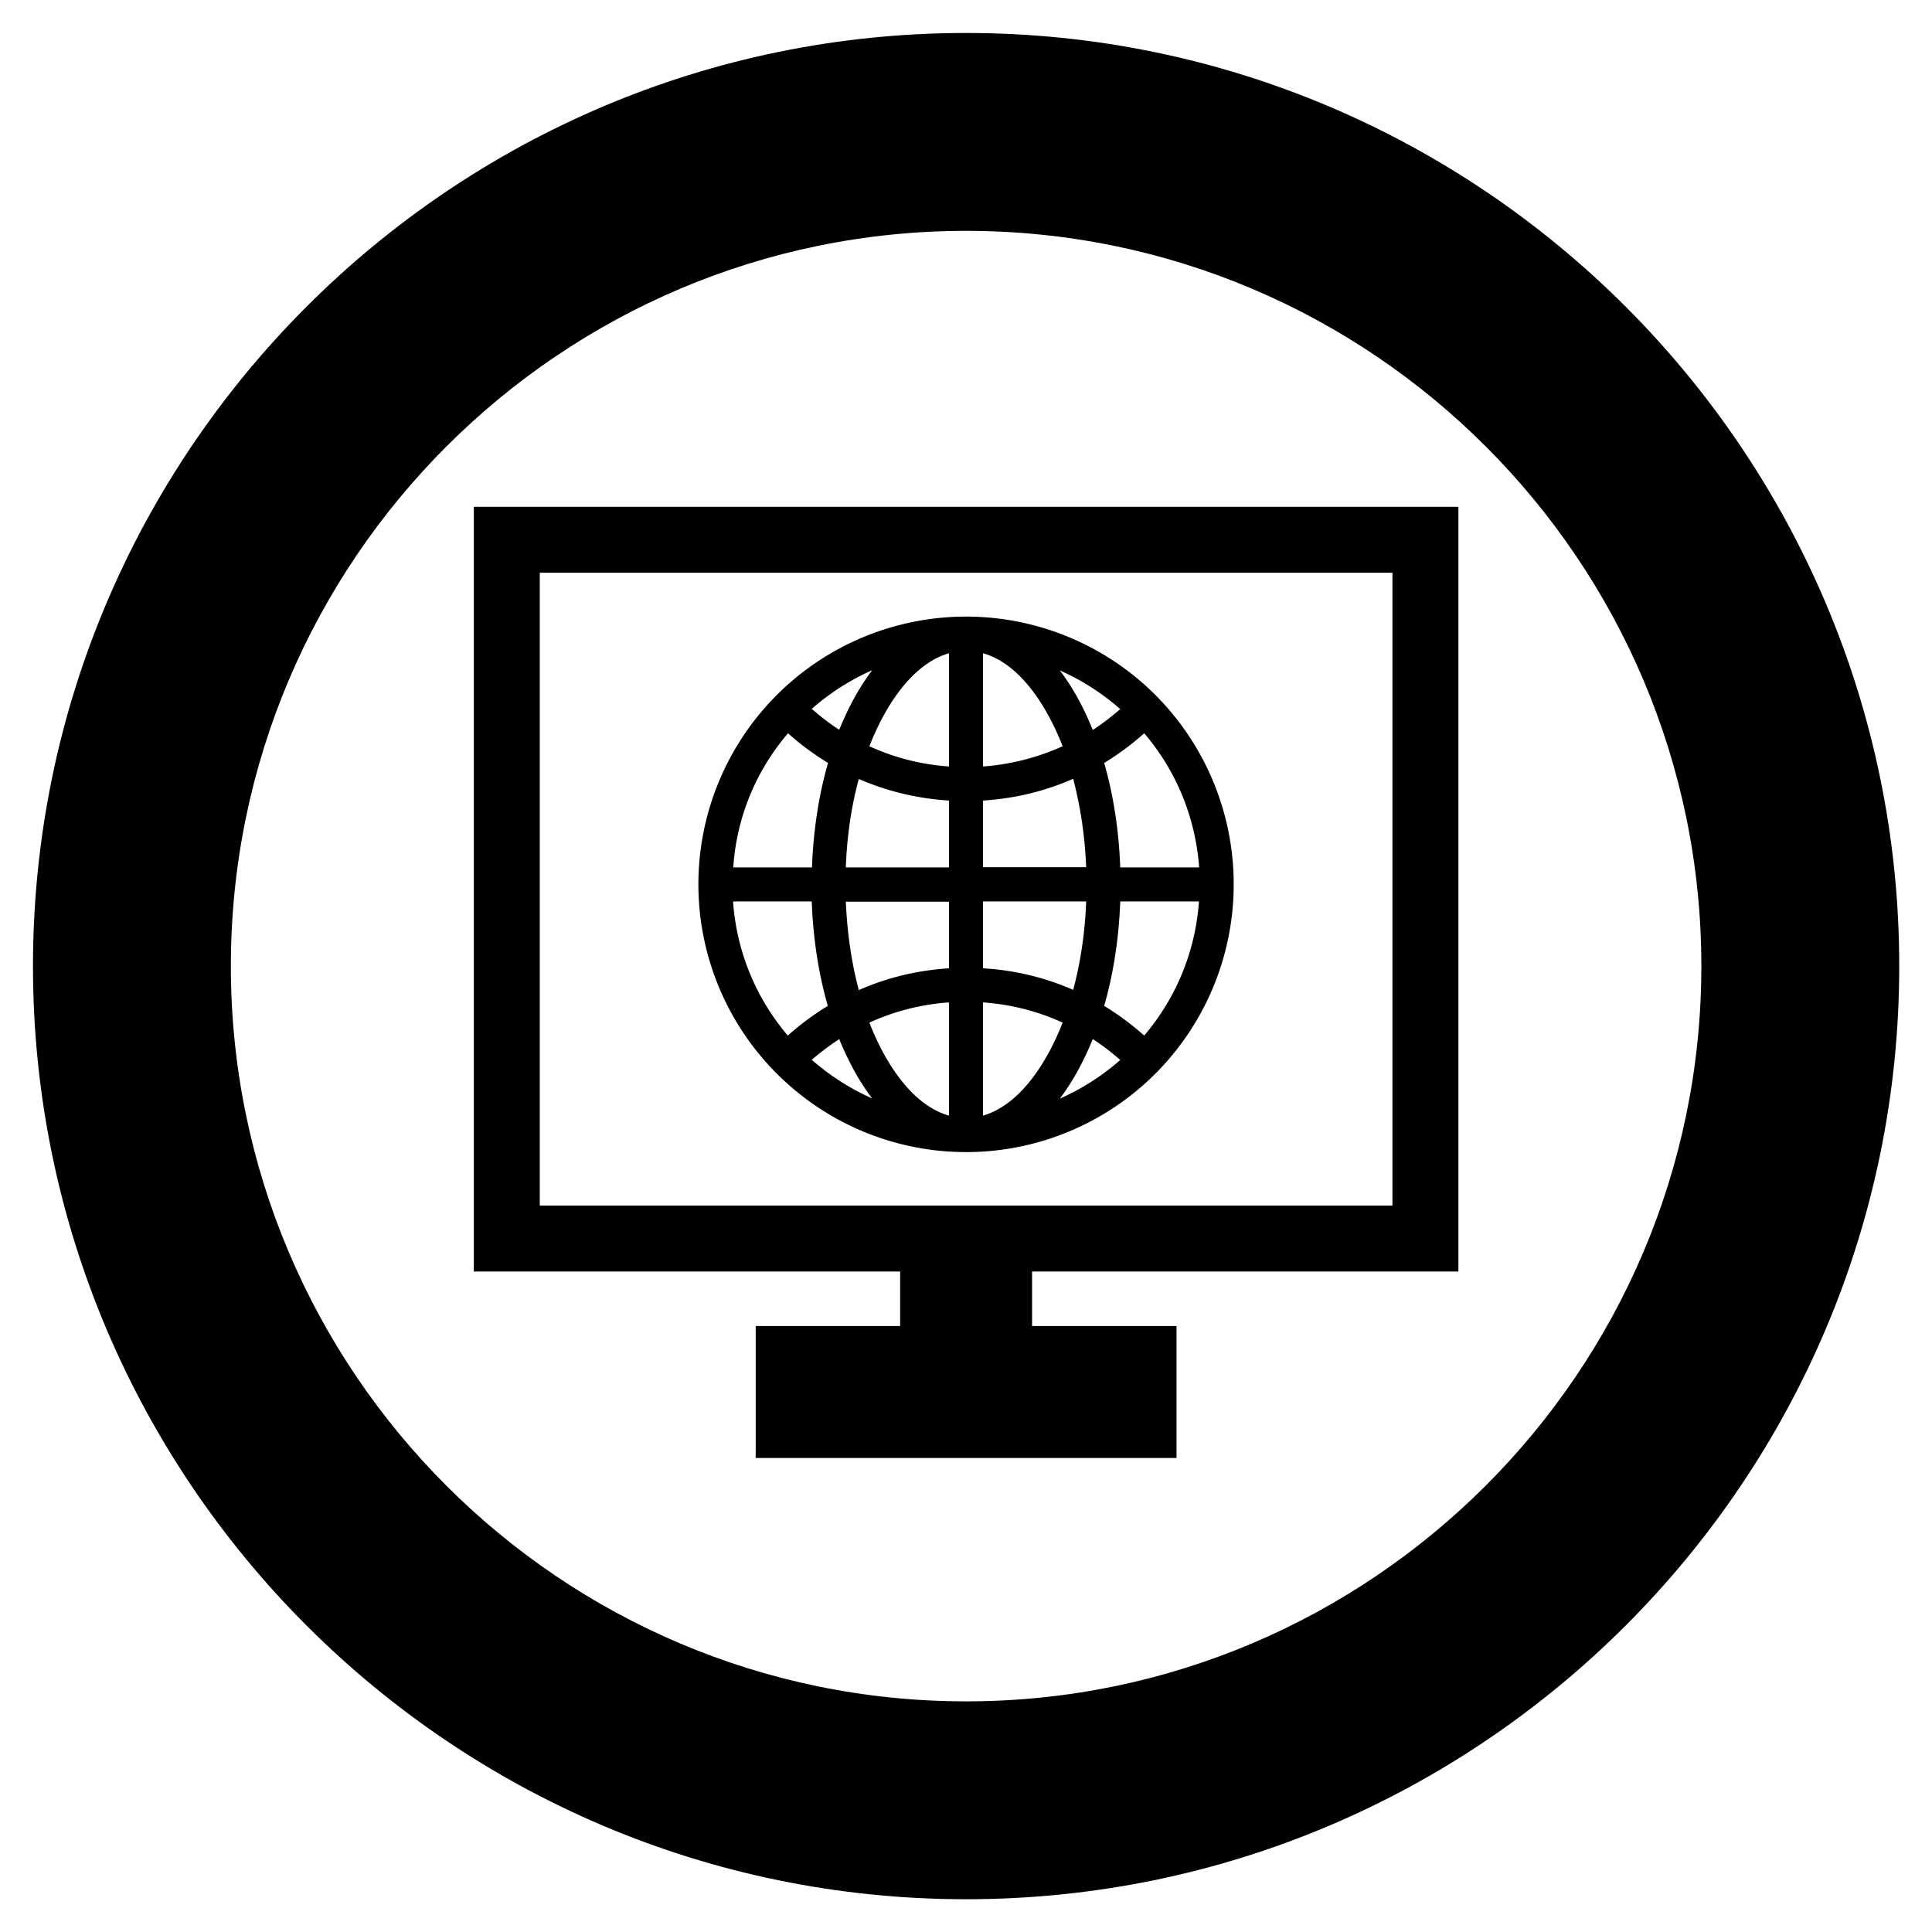 <svg xmlns="http://www.w3.org/2000/svg" viewBox="0 0 87.87 87.87" width="117.16" height="117.16" ><defs><clipPath id="A"><path d="M0 0h87.87v87.87H0z"/></clipPath></defs><g clip-path="url(#A)" fill="#000000"><path d="M43.94 1.5C20.54 1.5 1.5 20.54 1.5 43.94s19.04 42.44 42.44 42.44 42.44-19.04 42.44-42.44S67.34 1.5 43.94 1.5zm0 75.88c-18.44 0-33.44-15-33.44-33.44s15-33.44 33.44-33.44 33.44 15 33.44 33.44c0 18.43-15.01 33.44-33.44 33.44z"/><path d="M21.55 23.05h44.78v34.78H21.55V23.05zm3 3h38.78v28.78H24.55V26.05z" fill-rule="evenodd"/><path d="M52.55 31.61a12.176 12.176 0 1 0-17.22 17.22 12.17 12.17 0 0 0 17.22 0 12.19 12.19 0 0 0 0-17.22zm-.51 15.49a12.42 12.42 0 0 0-1.82-1.35c.42-1.47.67-3.08.73-4.75h3.58c-.16 2.26-1.03 4.38-2.49 6.1zM33.34 41h3.58c.06 1.67.31 3.29.73 4.75a12.42 12.42 0 0 0-1.82 1.35c-1.46-1.72-2.33-3.84-2.49-6.1zm2.5-7.65a12.42 12.42 0 0 0 1.82 1.35c-.42 1.46-.67 3.08-.73 4.75h-3.58c.15-2.26 1.02-4.38 2.49-6.1zm7.32 1.51a10.39 10.39 0 0 1-3.62-.92c.66-1.69 1.87-3.72 3.62-4.23v5.15zm0 1.55v3.04h-4.69c.05-1.42.25-2.78.59-4.02a12.19 12.19 0 0 0 4.1.98zm0 4.59v3.04c-1.43.09-2.81.42-4.1.99-.33-1.24-.53-2.6-.59-4.02h4.69V41zm0 4.59v5.15c-1.75-.5-2.96-2.53-3.62-4.23 1.14-.52 2.36-.83 3.62-.92zm1.55 0c1.26.09 2.49.4 3.62.92-.66 1.69-1.87 3.72-3.62 4.23v-5.15zm0-1.55V41h4.69c-.05 1.42-.26 2.78-.59 4.02a11.9 11.9 0 0 0-4.1-.98zm0-4.59v-3.04c1.43-.09 2.81-.42 4.1-.99a18.9 18.9 0 0 1 .59 4.02h-4.69v.01zm0-4.59v-5.15c1.75.5 2.96 2.53 3.62 4.23-1.13.51-2.35.83-3.62.92zm3.49-4.37c.99.44 1.92 1.03 2.75 1.76a11.43 11.43 0 0 1-1.25.95c-.39-.97-.88-1.9-1.5-2.71zm-10.03 2.7c-.44-.28-.85-.6-1.25-.95.83-.73 1.76-1.32 2.75-1.76-.62.82-1.11 1.75-1.5 2.71zm0 14.07c.39.96.88 1.89 1.5 2.7-.99-.44-1.92-1.03-2.75-1.76a12.37 12.37 0 0 1 1.25-.94zm11.53 0c.44.28.85.6 1.25.95-.83.73-1.76 1.32-2.75 1.76.62-.82 1.11-1.75 1.5-2.71zm1.25-7.81c-.06-1.67-.31-3.29-.73-4.75a12.42 12.42 0 0 0 1.82-1.35c1.47 1.72 2.33 3.84 2.5 6.1h-3.59zM34.37 60.31h19.14v6H34.37v-6z"/><path d="M40.94 56.85h6V62h-6v-5.15z"/></g></svg>